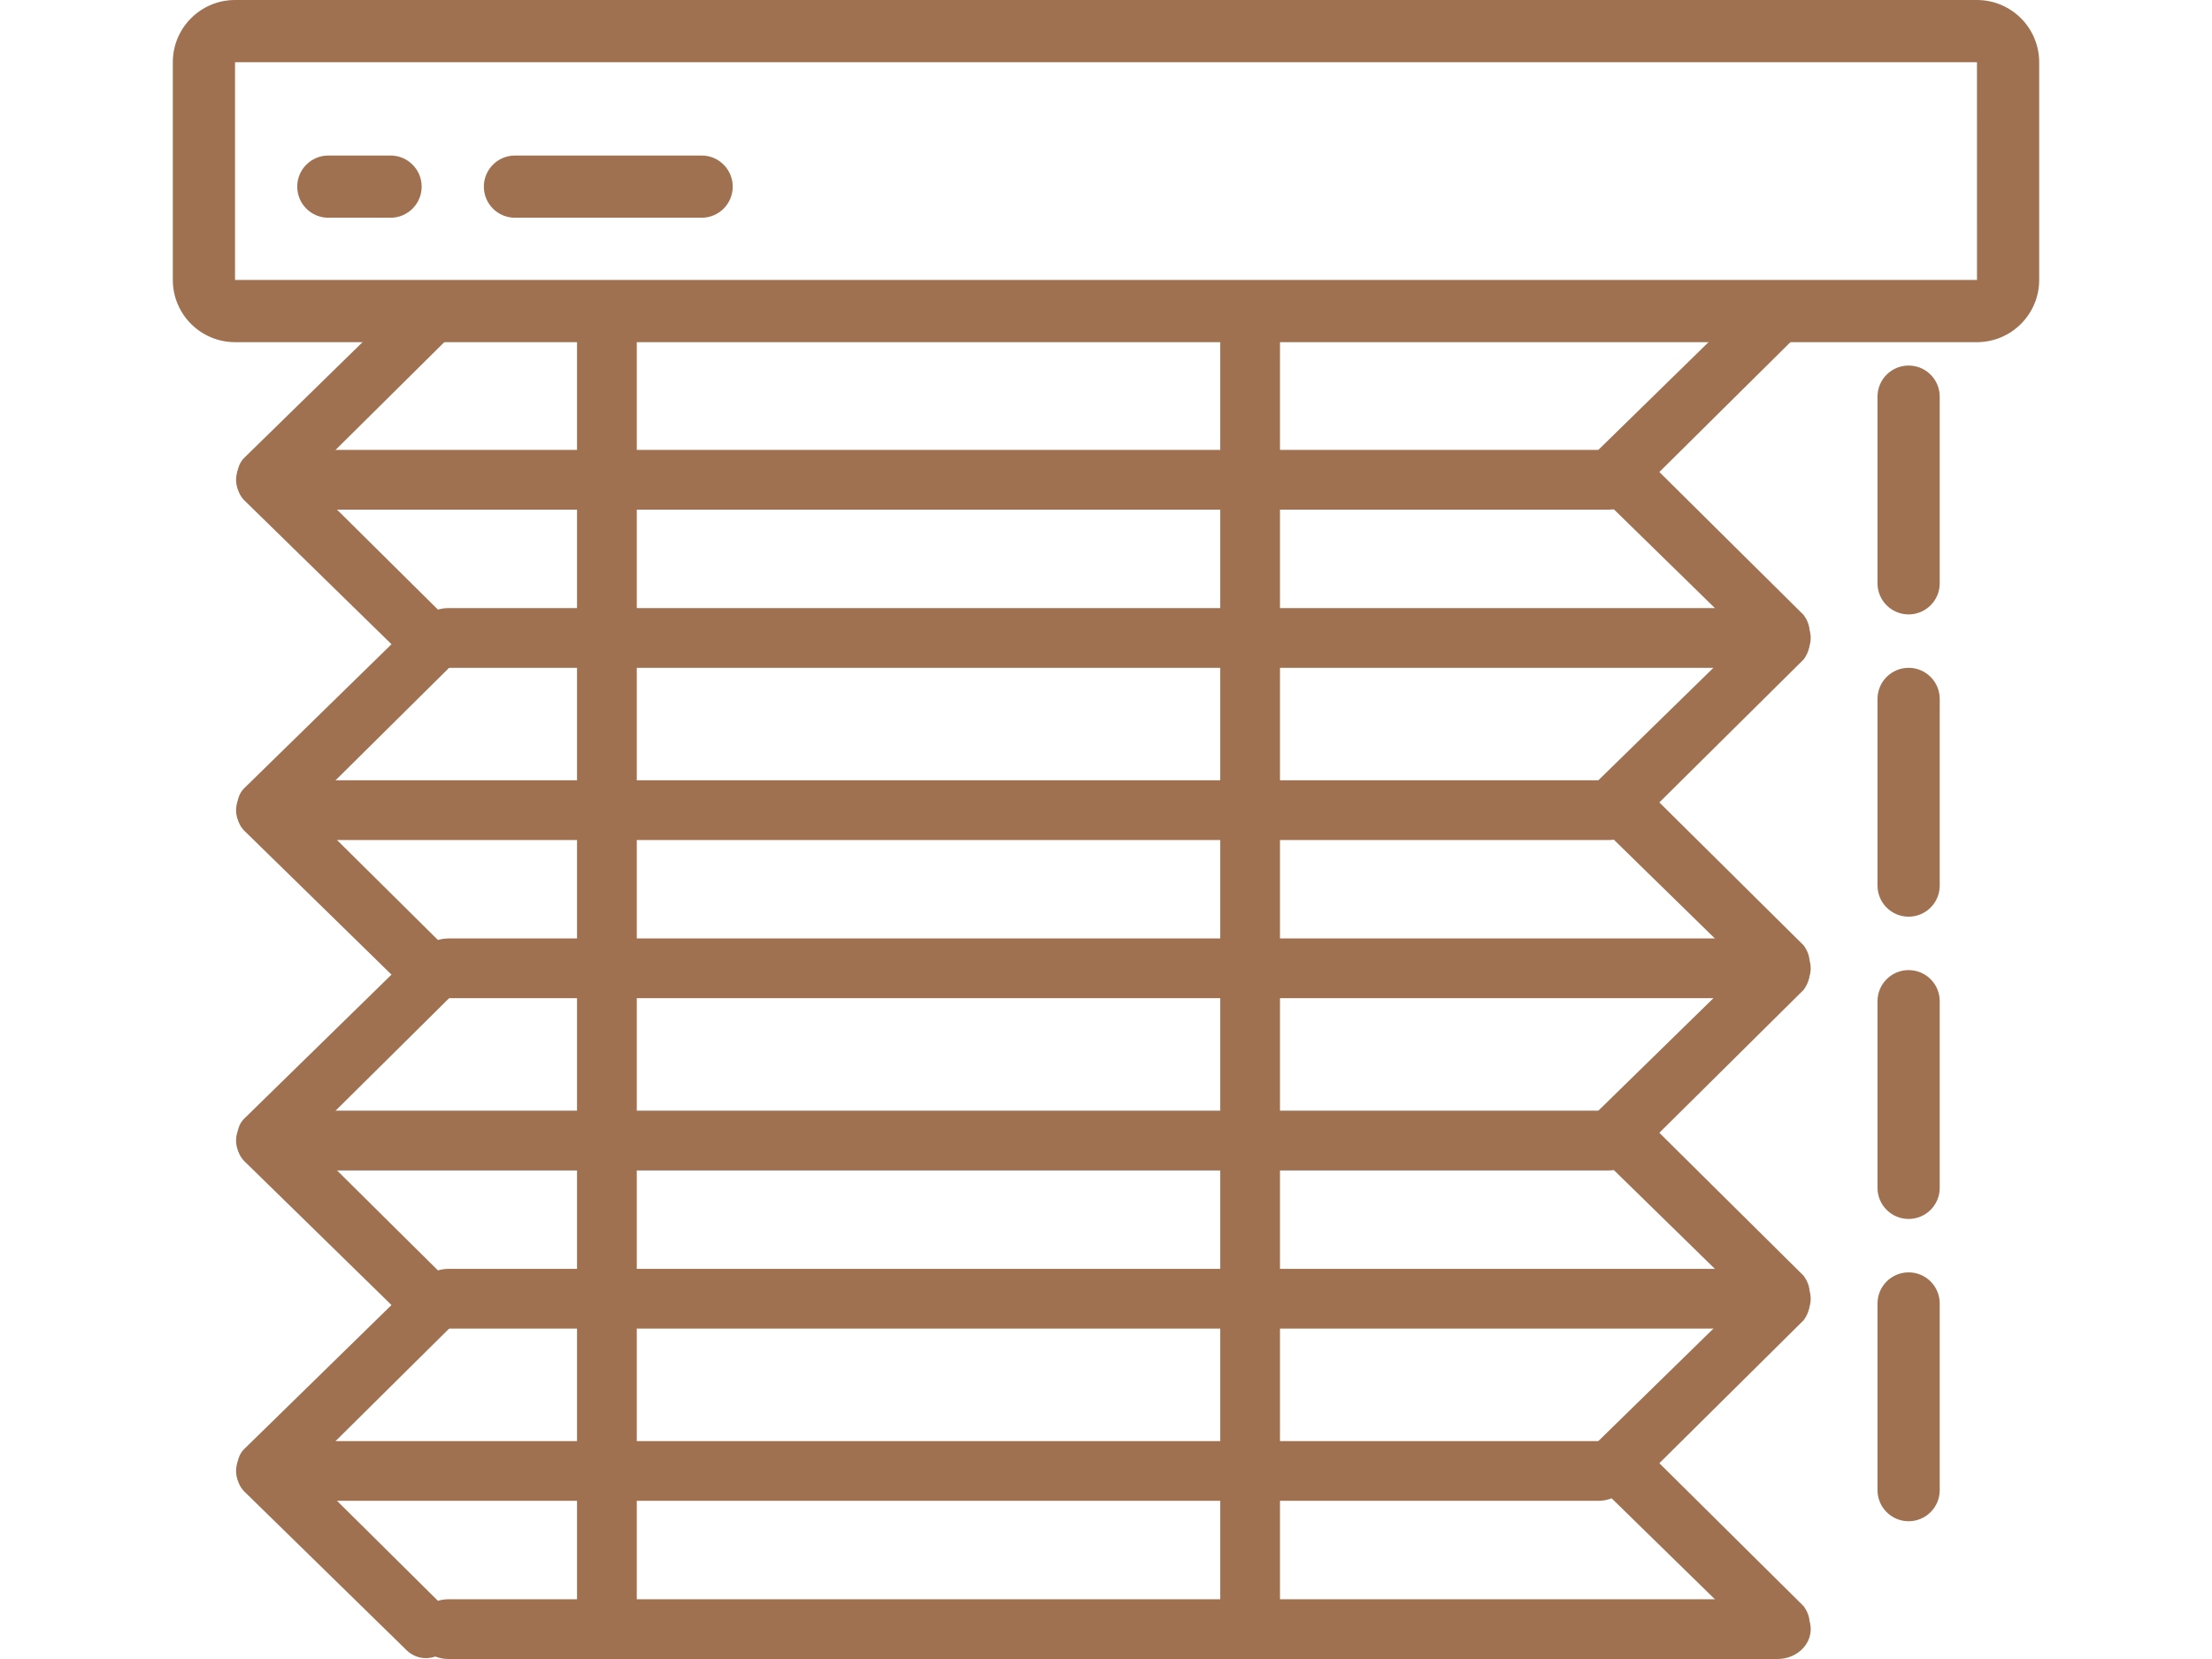 <svg width="32" height="24" viewBox="0 0 72 64" fill="none" xmlns="http://www.w3.org/2000/svg">
<path fill-rule="evenodd" clip-rule="evenodd" d="M69.6 0H2.4C1.075 0.001 0.001 1.075 0 2.4V10.8C0.001 12.125 1.075 13.198 2.4 13.2H69.6C70.925 13.198 71.998 12.125 72 10.8V2.4C71.998 1.075 70.925 0.002 69.6 0ZM2.4 10.8H69.601L69.6 2.4H2.4V10.8Z" fill="#9F7150"/>
<path d="M8.4 6H6C5.337 6 4.8 6.537 4.8 7.2C4.8 7.863 5.337 8.4 6 8.4H8.4C9.062 8.4 9.6 7.863 9.6 7.2C9.6 6.537 9.062 6 8.4 6Z" fill="#9F7150"/>
<path d="M20.4 6H13.2C12.537 6 11.999 6.537 11.999 7.2C11.999 7.863 12.537 8.4 13.2 8.4H20.4C21.063 8.4 21.6 7.863 21.6 7.2C21.6 6.537 21.063 6 20.4 6Z" fill="#9F7150"/>
<path d="M65.763 15.302V22.502C65.763 23.165 66.3 23.702 66.962 23.702C67.626 23.702 68.163 23.165 68.163 22.502V15.302C68.163 14.639 67.626 14.102 66.962 14.102C66.3 14.102 65.763 14.639 65.763 15.302Z" fill="#9F7150"/>
<path d="M65.763 26.963V34.163C65.763 34.826 66.3 35.363 66.962 35.363C67.626 35.363 68.163 34.826 68.163 34.163V26.963C68.163 26.3 67.626 25.763 66.962 25.763C66.3 25.763 65.763 26.3 65.763 26.963Z" fill="#9F7150"/>
<path d="M65.763 38.624V45.824C65.763 46.487 66.3 47.024 66.962 47.024C67.626 47.024 68.163 46.487 68.163 45.824V38.624C68.163 37.961 67.626 37.424 66.962 37.424C66.3 37.424 65.763 37.961 65.763 38.624Z" fill="#9F7150"/>
<path d="M65.763 50.285V57.485C65.763 58.148 66.3 58.685 66.962 58.685C67.626 58.685 68.163 58.148 68.163 57.485V50.285C68.163 49.622 67.626 49.085 66.962 49.085C66.3 49.085 65.763 49.622 65.763 50.285Z" fill="#9F7150"/>
<path d="M15.593 61.814C15.593 62.497 16.109 63.051 16.746 63.051C17.383 63.051 17.898 62.497 17.898 61.814V12.355C17.898 11.672 17.383 11.119 16.746 11.119C16.109 11.119 15.593 11.672 15.593 12.355V61.814Z" fill="#9F7150"/>
<path d="M40.407 61.679C40.407 62.362 40.923 62.915 41.559 62.915C42.196 62.915 42.712 62.362 42.712 61.679V12.22C42.712 11.537 42.196 10.983 41.559 10.983C40.923 10.983 40.407 11.537 40.407 12.22V61.679Z" fill="#9F7150"/>
<path d="M3.732 17.356C3.019 17.356 2.44 17.872 2.44 18.509C2.44 19.145 3.019 19.661 3.732 19.661H55.386C56.099 19.661 56.678 19.145 56.678 18.509C56.678 17.872 56.099 17.356 55.386 17.356H3.732Z" fill="#9F7150"/>
<path d="M2.751 17.666C2.344 18.072 2.439 18.787 2.891 19.239C3.343 19.691 4.001 19.538 4.378 19.239L10.713 12.962C11.052 12.488 11.013 12.02 10.561 11.569C10.109 11.117 9.425 11.132 9.018 11.539L2.751 17.666Z" fill="#9F7150"/>
<path d="M2.751 19.295C2.344 18.888 2.439 18.174 2.891 17.722C3.343 17.27 4.001 17.422 4.378 17.722L10.713 23.998C11.052 24.473 11.013 24.94 10.561 25.392C10.109 25.844 9.425 25.829 9.018 25.422L2.751 19.295Z" fill="#9F7150"/>
<path d="M2.751 30.411C2.344 30.818 2.439 31.533 2.891 31.985C3.343 32.437 4.001 32.284 4.378 31.985L10.713 25.708C11.052 25.233 11.013 24.766 10.561 24.315C10.109 23.863 9.425 23.877 9.018 24.284L2.751 30.411Z" fill="#9F7150"/>
<path d="M2.751 32.041C2.344 31.634 2.439 30.919 2.891 30.467C3.343 30.016 4.001 30.168 4.378 30.467L10.713 36.744C11.052 37.219 11.013 37.686 10.561 38.138C10.109 38.59 9.425 38.575 9.018 38.168L2.751 32.041Z" fill="#9F7150"/>
<path d="M10.638 23.458C9.93 23.458 9.356 23.974 9.356 24.61C9.356 25.247 9.93 25.763 10.638 25.763H61.904C62.613 25.763 63.186 25.247 63.186 24.61C63.186 23.974 62.613 23.458 61.904 23.458H10.638Z" fill="#9F7150"/>
<path d="M3.732 30.102C3.019 30.102 2.44 30.618 2.44 31.255C2.44 31.891 3.019 32.407 3.732 32.407H55.386C56.099 32.407 56.678 31.891 56.678 31.255C56.678 30.618 56.099 30.102 55.386 30.102H3.732Z" fill="#9F7150"/>
<path d="M10.638 36.203C9.93 36.203 9.356 36.719 9.356 37.356C9.356 37.992 9.93 38.508 10.638 38.508H61.904C62.613 38.508 63.186 37.992 63.186 37.356C63.186 36.719 62.613 36.203 61.904 36.203H10.638Z" fill="#9F7150"/>
<path d="M3.732 42.847C3.019 42.847 2.44 43.363 2.44 44C2.44 44.637 3.019 45.153 3.732 45.153H55.386C56.099 45.153 56.678 44.637 56.678 44C56.678 43.363 56.099 42.847 55.386 42.847H3.732Z" fill="#9F7150"/>
<path d="M2.751 43.157C2.344 43.564 2.439 44.279 2.891 44.731C3.343 45.182 4.001 45.03 4.378 44.731L10.713 38.454C11.052 37.979 11.013 37.512 10.561 37.06C10.109 36.608 9.425 36.623 9.018 37.03L2.751 43.157Z" fill="#9F7150"/>
<path d="M2.751 44.787C2.344 44.38 2.439 43.665 2.891 43.213C3.343 42.761 4.001 42.914 4.378 43.213L10.713 49.49C11.052 49.965 11.013 50.432 10.561 50.883C10.109 51.336 9.425 51.321 9.018 50.914L2.751 44.787Z" fill="#9F7150"/>
<path d="M2.751 55.903C2.344 56.31 2.439 57.024 2.891 57.476C3.343 57.928 4.001 57.776 4.378 57.476L10.713 51.2C11.052 50.725 11.013 50.258 10.561 49.806C10.109 49.354 9.425 49.369 9.018 49.776L2.751 55.903Z" fill="#9F7150"/>
<path d="M2.751 57.532C2.344 57.126 2.439 56.411 2.891 55.959C3.343 55.507 4.001 55.66 4.378 55.959L10.713 62.236C11.052 62.71 11.013 63.178 10.561 63.629C10.109 64.081 9.425 64.066 9.018 63.66L2.751 57.532Z" fill="#9F7150"/>
<path d="M54.954 30.14C54.547 30.547 54.642 31.262 55.094 31.714C55.546 32.165 56.204 32.013 56.581 31.714L62.916 25.437C63.255 24.962 63.216 24.495 62.764 24.043C62.312 23.591 61.628 23.606 61.221 24.013L54.954 30.14Z" fill="#9F7150"/>
<path d="M54.954 31.77C54.547 31.363 54.642 30.648 55.094 30.196C55.546 29.744 56.204 29.897 56.581 30.196L62.916 36.473C63.255 36.948 63.216 37.415 62.764 37.867C62.312 38.319 61.628 38.304 61.221 37.897L54.954 31.77Z" fill="#9F7150"/>
<path d="M54.954 17.394C54.547 17.801 54.642 18.516 55.094 18.968C55.546 19.419 56.204 19.267 56.581 18.968L62.916 12.691C63.255 12.216 63.216 11.749 62.764 11.298C62.312 10.845 61.628 10.861 61.221 11.267L54.954 17.394Z" fill="#9F7150"/>
<path d="M54.954 19.024C54.547 18.617 54.642 17.902 55.094 17.45C55.546 16.999 56.204 17.151 56.581 17.45L62.916 23.727C63.255 24.202 63.216 24.669 62.764 25.121C62.312 25.573 61.628 25.558 61.221 25.151L54.954 19.024Z" fill="#9F7150"/>
<path d="M54.954 55.632C54.547 56.038 54.642 56.753 55.094 57.205C55.546 57.657 56.204 57.505 56.581 57.205L62.916 50.928C63.255 50.454 63.216 49.987 62.764 49.535C62.312 49.083 61.628 49.098 61.221 49.505L54.954 55.632Z" fill="#9F7150"/>
<path d="M54.954 57.261C54.547 56.854 54.642 56.14 55.094 55.688C55.546 55.236 56.204 55.388 56.581 55.688L62.916 61.965C63.255 62.439 63.216 62.906 62.764 63.358C62.312 63.81 61.628 63.795 61.221 63.388L54.954 57.261Z" fill="#9F7150"/>
<path d="M54.954 42.886C54.547 43.293 54.642 44.007 55.094 44.459C55.546 44.911 56.204 44.759 56.581 44.459L62.916 38.182C63.255 37.708 63.216 37.241 62.764 36.789C62.312 36.337 61.628 36.352 61.221 36.759L54.954 42.886Z" fill="#9F7150"/>
<path d="M54.954 44.515C54.547 44.109 54.642 43.394 55.094 42.942C55.546 42.49 56.204 42.643 56.581 42.942L62.916 49.219C63.255 49.693 63.216 50.161 62.764 50.612C62.312 51.064 61.628 51.049 61.221 50.643L54.954 44.515Z" fill="#9F7150"/>
<path d="M10.638 48.949C9.93 48.949 9.356 49.465 9.356 50.102C9.356 50.738 9.93 51.254 10.638 51.254H61.904C62.613 51.254 63.186 50.738 63.186 50.102C63.186 49.465 62.613 48.949 61.904 48.949H10.638Z" fill="#9F7150"/>
<path d="M3.722 55.593C3.014 55.593 2.44 56.109 2.44 56.746C2.44 57.383 3.014 57.898 3.722 57.898H54.989C55.697 57.898 56.271 57.383 56.271 56.746C56.271 56.109 55.697 55.593 54.989 55.593H3.722Z" fill="#9F7150"/>
<path d="M10.638 61.695C9.93 61.695 9.356 62.211 9.356 62.848C9.356 63.484 9.93 64 10.638 64H61.904C62.613 64 63.186 63.484 63.186 62.848C63.186 62.211 62.613 61.695 61.904 61.695H10.638Z" fill="#9F7150"/>
</svg>

